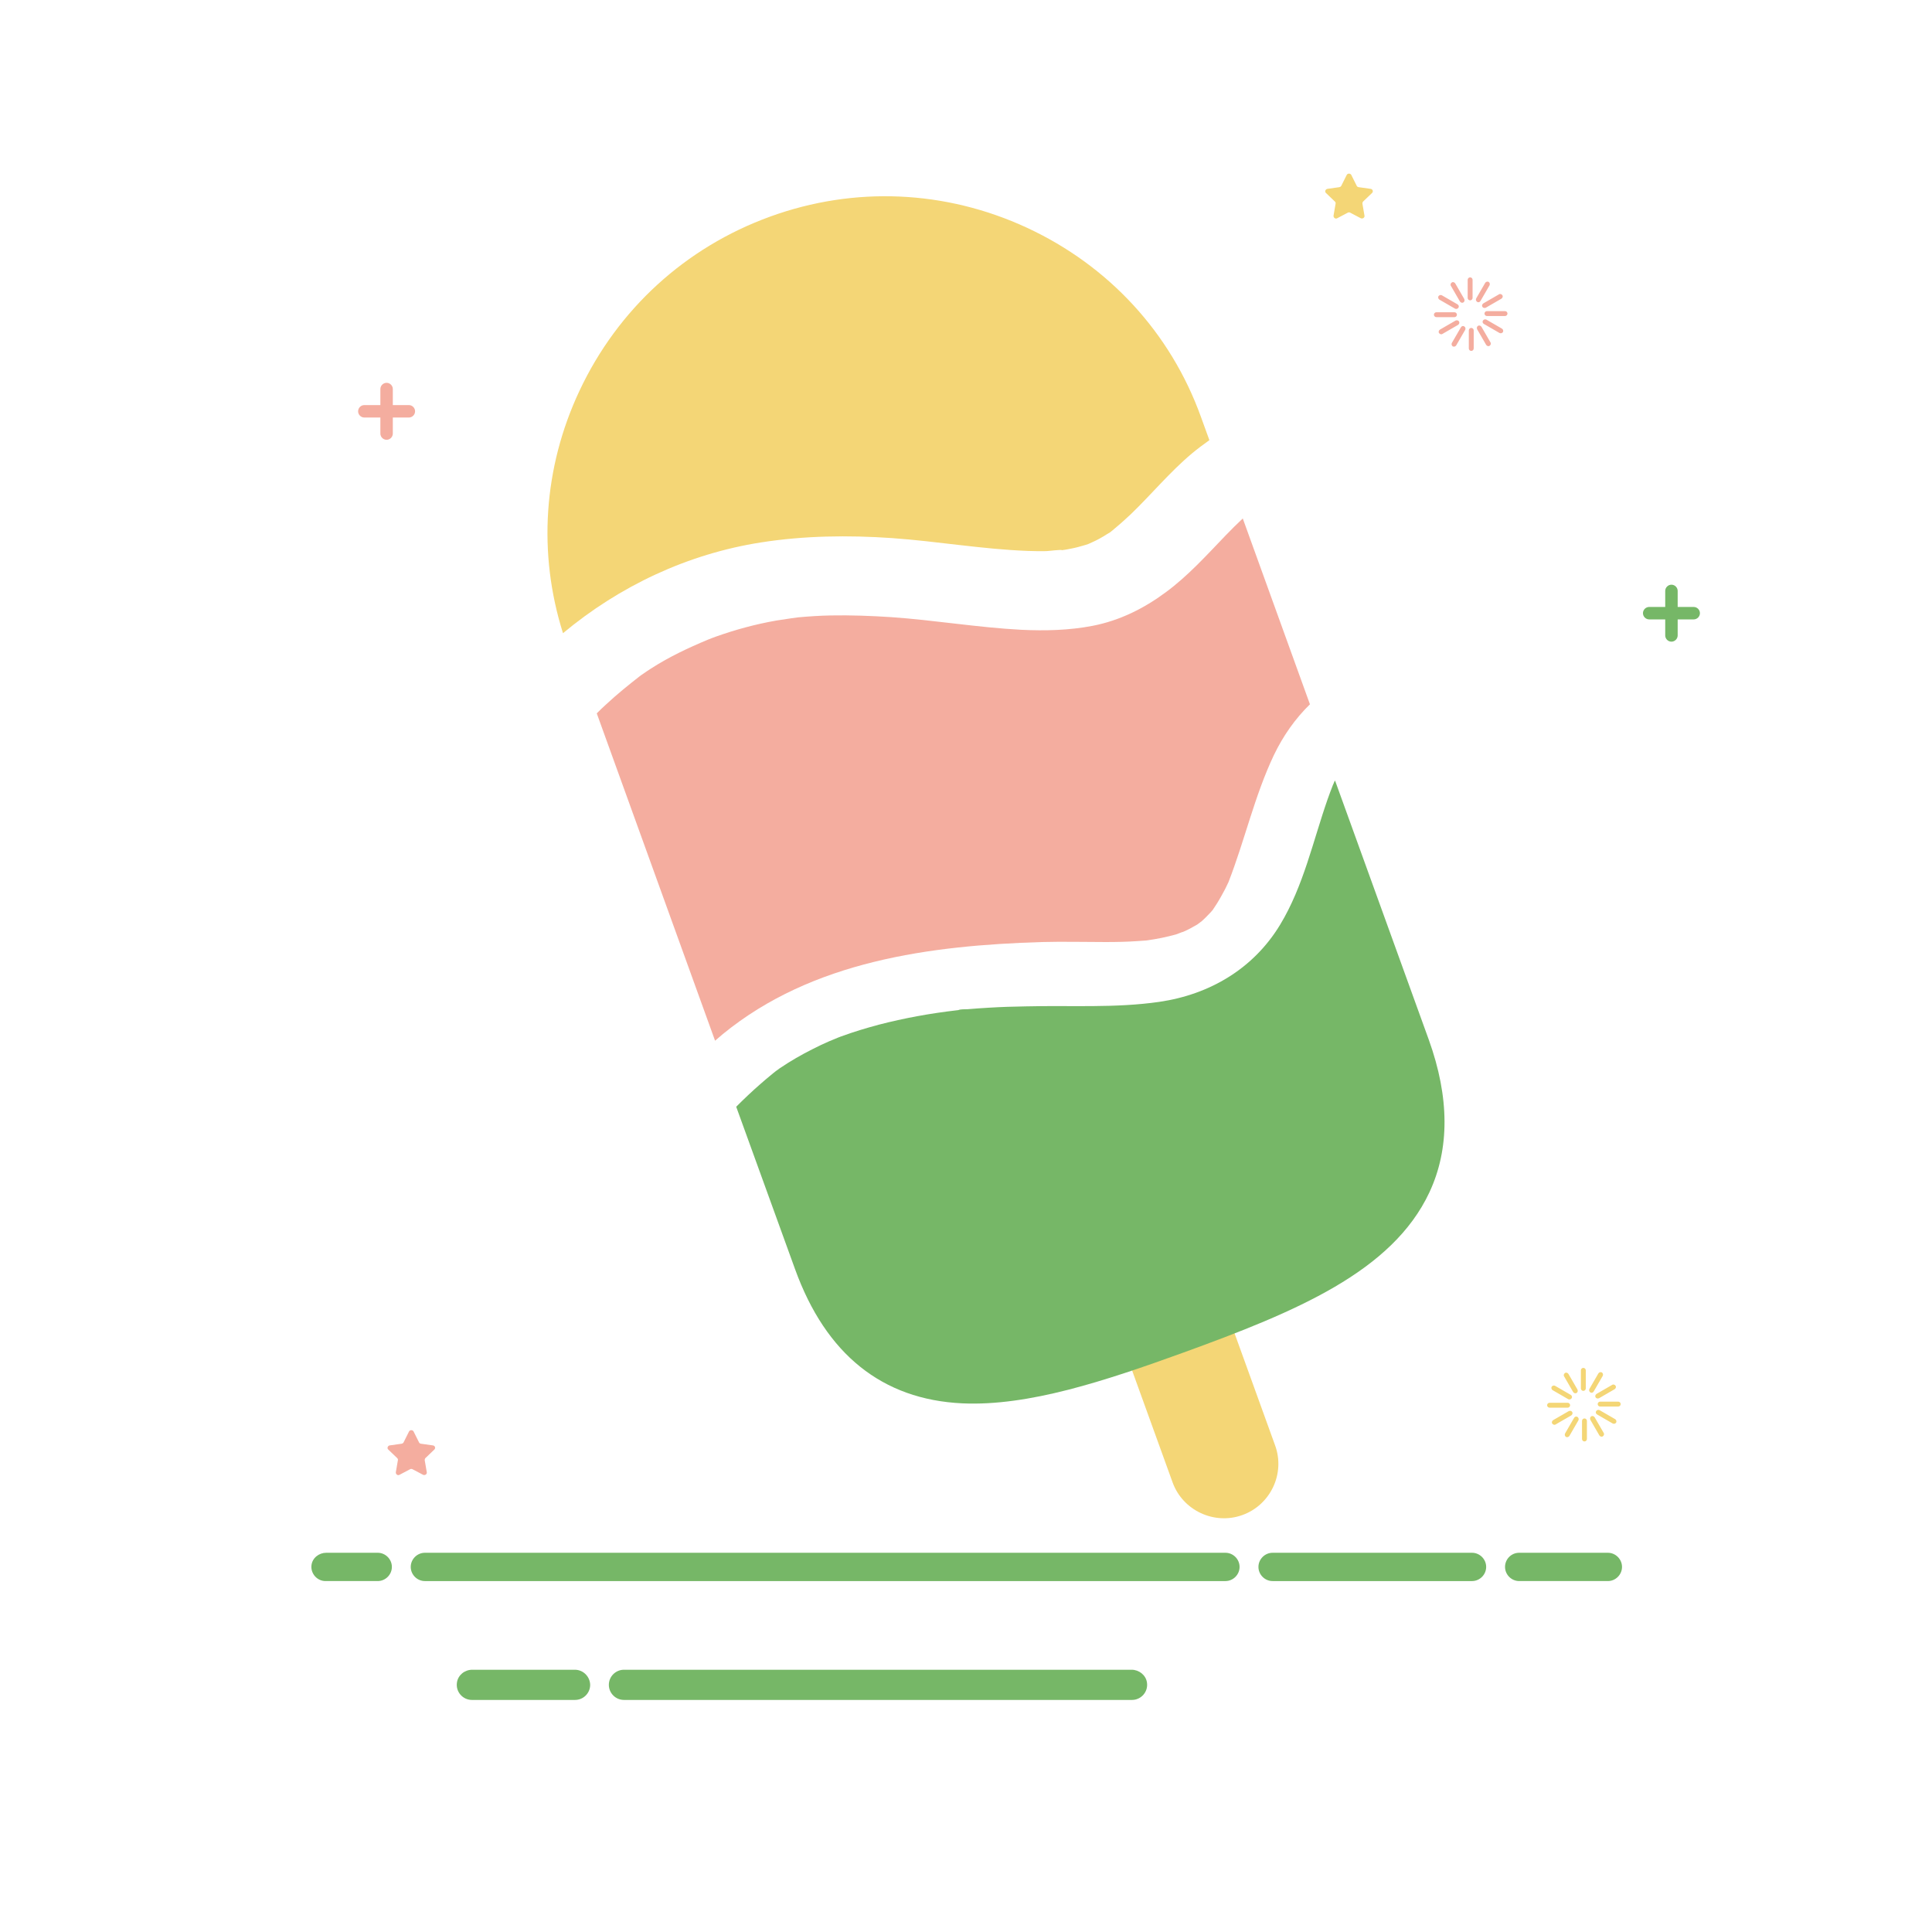 <?xml version="1.0" standalone="no"?><!DOCTYPE svg PUBLIC "-//W3C//DTD SVG 1.1//EN" "http://www.w3.org/Graphics/SVG/1.1/DTD/svg11.dtd"><svg t="1681895060620" class="icon" viewBox="0 0 1024 1024" version="1.1" xmlns="http://www.w3.org/2000/svg" p-id="4496" xmlns:xlink="http://www.w3.org/1999/xlink" width="200" height="200"><path d="M200.2 823h-27.3c-3.8 0-7.3 2.7-7.8 6.5-0.6 4.5 3 8.5 7.4 8.5h27.7c4.1 0 7.5-3.4 7.5-7.5s-3.4-7.5-7.5-7.5zM780.2 823H674.5c-4.1 0-7.5 3.4-7.5 7.5s3.4 7.5 7.5 7.5h105.7c4.1 0 7.5-3.4 7.5-7.5s-3.4-7.5-7.5-7.5zM797.7 830.5c0 4.1 3.4 7.5 7.5 7.5h47c4.1 0 7.5-3.4 7.5-7.5s-3.4-7.5-7.5-7.5h-47c-4.2 0-7.5 3.4-7.5 7.5zM649.5 823H225.2c-4.1 0-7.5 3.4-7.5 7.5s3.4 7.5 7.5 7.5h424.3c4.1 0 7.5-3.4 7.5-7.5s-3.4-7.5-7.5-7.5zM599.8 885H330.7c-4.4 0-8 3.6-8 8s3.6 8 8 8H600c4.8 0 8.7-4.3 7.9-9.3-0.6-3.9-4.2-6.7-8.1-6.7zM304.7 885h-54.4c-4 0-7.5 2.8-8.1 6.7-0.8 5 3.1 9.3 7.9 9.3h54.7c4.4 0 8-3.6 8-8-0.1-4.4-3.7-8-8.1-8z" fill="#76B767" p-id="4497"></path><path d="M216.7 214.7h-8.5v-8.5c0-1.8-1.5-3.3-3.3-3.3s-3.3 1.5-3.3 3.3v8.5h-8.5c-1.8 0-3.3 1.5-3.3 3.3s1.5 3.3 3.3 3.3h8.5v8.5c0 1.8 1.5 3.3 3.3 3.3s3.3-1.5 3.3-3.3v-8.5h8.5c1.8 0 3.3-1.5 3.3-3.3s-1.5-3.3-3.3-3.3z" fill="#F4AD9F" p-id="4498"></path><path d="M897.7 321.7h-8.5v-8.5c0-1.8-1.5-3.3-3.3-3.3s-3.3 1.5-3.3 3.3v8.5h-8.5c-1.8 0-3.3 1.5-3.3 3.3s1.5 3.3 3.3 3.3h8.5v8.5c0 1.8 1.5 3.3 3.3 3.3s3.3-1.5 3.3-3.3v-8.5h8.5c1.8 0 3.3-1.5 3.3-3.3s-1.5-3.3-3.3-3.3z" fill="#76B767" p-id="4499"></path><path d="M839.2 737.2c-0.7 0-1.3-0.6-1.3-1.3v-9.6c0-0.7 0.6-1.3 1.3-1.3 0.7 0 1.3 0.6 1.3 1.3v9.6c0 0.7-0.6 1.3-1.3 1.3zM835.6 738.3c-0.6 0.4-1.4 0.1-1.8-0.5l-4.8-8.3c-0.4-0.6-0.1-1.4 0.5-1.8 0.6-0.4 1.4-0.1 1.8 0.5l4.8 8.3c0.3 0.7 0.1 1.5-0.5 1.8zM833 741.1c-0.4 0.6-1.2 0.8-1.8 0.5l-8.3-4.8c-0.6-0.4-0.8-1.2-0.5-1.8 0.4-0.6 1.2-0.8 1.8-0.5l8.3 4.8c0.7 0.4 0.9 1.2 0.5 1.8zM832.2 744.8c0 0.7-0.6 1.3-1.3 1.3h-9.6c-0.7 0-1.3-0.6-1.3-1.3 0-0.7 0.6-1.3 1.3-1.3h9.6c0.7 0 1.3 0.6 1.3 1.3zM833.3 748.4c0.4 0.6 0.1 1.4-0.5 1.8l-8.3 4.8c-0.6 0.4-1.4 0.1-1.8-0.5-0.4-0.6-0.1-1.4 0.5-1.8l8.3-4.8c0.7-0.3 1.5-0.1 1.8 0.5zM836.1 751c0.6 0.4 0.8 1.2 0.5 1.8l-4.8 8.3c-0.4 0.6-1.2 0.8-1.8 0.5-0.6-0.4-0.8-1.2-0.5-1.8l4.8-8.3c0.4-0.7 1.2-0.9 1.8-0.5zM839.8 751.8c0.7 0 1.3 0.6 1.3 1.3v9.6c0 0.7-0.6 1.3-1.3 1.3-0.7 0-1.3-0.6-1.3-1.3v-9.6c0-0.7 0.6-1.3 1.3-1.3zM843.4 750.7c0.6-0.4 1.4-0.1 1.8 0.5l4.8 8.3c0.4 0.6 0.1 1.4-0.5 1.8-0.6 0.4-1.4 0.1-1.8-0.5l-4.8-8.3c-0.3-0.7-0.1-1.5 0.5-1.8zM846 747.9c0.4-0.6 1.2-0.8 1.8-0.5l8.3 4.8c0.6 0.4 0.8 1.2 0.5 1.8-0.4 0.6-1.2 0.8-1.8 0.5l-8.3-4.8c-0.7-0.4-0.9-1.2-0.5-1.8zM846.8 744.2c0-0.7 0.6-1.3 1.3-1.3h9.6c0.7 0 1.3 0.6 1.3 1.3 0 0.7-0.6 1.3-1.3 1.3h-9.6c-0.7 0-1.3-0.6-1.3-1.3zM845.7 740.6c-0.4-0.6-0.1-1.4 0.5-1.8l8.3-4.8c0.6-0.4 1.4-0.1 1.8 0.5 0.4 0.6 0.1 1.4-0.5 1.8l-8.3 4.8c-0.7 0.3-1.5 0.1-1.8-0.5zM842.9 738c-0.6-0.4-0.8-1.2-0.5-1.8l4.8-8.3c0.4-0.6 1.2-0.8 1.8-0.5 0.6 0.4 0.8 1.2 0.5 1.8l-4.8 8.3c-0.4 0.7-1.2 0.9-1.8 0.5z" fill="#F4D676" p-id="4500"></path><path d="M779.2 159.2c-0.7 0-1.3-0.6-1.3-1.3v-9.6c0-0.7 0.6-1.3 1.3-1.3 0.7 0 1.3 0.6 1.3 1.3v9.6c0 0.7-0.6 1.3-1.3 1.3zM775.6 160.3c-0.6 0.4-1.4 0.1-1.8-0.5l-4.8-8.3c-0.4-0.6-0.1-1.4 0.5-1.8 0.6-0.4 1.4-0.1 1.8 0.5l4.8 8.3c0.3 0.7 0.1 1.5-0.5 1.8zM773 163.1c-0.4 0.6-1.2 0.8-1.8 0.5l-8.3-4.8c-0.6-0.4-0.8-1.2-0.5-1.8 0.4-0.6 1.2-0.8 1.8-0.5l8.3 4.8c0.7 0.4 0.9 1.2 0.5 1.8zM772.2 166.8c0 0.7-0.6 1.3-1.3 1.3h-9.6c-0.7 0-1.3-0.6-1.3-1.3 0-0.7 0.6-1.3 1.3-1.3h9.6c0.7 0 1.3 0.6 1.3 1.3zM773.3 170.4c0.4 0.6 0.1 1.4-0.5 1.8l-8.3 4.8c-0.6 0.4-1.4 0.1-1.8-0.5-0.4-0.6-0.1-1.4 0.5-1.8l8.3-4.8c0.7-0.3 1.5-0.1 1.8 0.5zM776.1 173c0.6 0.4 0.8 1.2 0.5 1.8l-4.8 8.3c-0.4 0.6-1.2 0.8-1.8 0.5-0.6-0.4-0.8-1.2-0.5-1.8l4.8-8.3c0.4-0.7 1.2-0.9 1.8-0.5zM779.8 173.8c0.7 0 1.3 0.6 1.3 1.3v9.6c0 0.7-0.6 1.3-1.3 1.3-0.7 0-1.3-0.6-1.3-1.3v-9.6c0-0.7 0.6-1.3 1.3-1.3zM783.4 172.7c0.6-0.4 1.4-0.1 1.8 0.5l4.8 8.3c0.4 0.6 0.1 1.4-0.5 1.8-0.6 0.4-1.4 0.1-1.8-0.5l-4.8-8.3c-0.3-0.7-0.1-1.5 0.5-1.8zM786 169.9c0.4-0.6 1.2-0.8 1.8-0.5l8.3 4.8c0.6 0.4 0.8 1.2 0.5 1.8-0.4 0.6-1.2 0.8-1.8 0.5l-8.3-4.8c-0.7-0.4-0.9-1.2-0.5-1.8zM786.8 166.2c0-0.7 0.6-1.3 1.3-1.3h9.6c0.7 0 1.3 0.6 1.3 1.3 0 0.7-0.6 1.3-1.3 1.3h-9.6c-0.7 0-1.3-0.6-1.3-1.3zM785.7 162.6c-0.4-0.6-0.1-1.4 0.5-1.8l8.3-4.8c0.6-0.4 1.4-0.1 1.8 0.5 0.4 0.6 0.1 1.4-0.5 1.8l-8.3 4.8c-0.7 0.3-1.5 0.1-1.8-0.5zM782.9 160c-0.6-0.4-0.8-1.2-0.5-1.8l4.8-8.3c0.4-0.6 1.2-0.8 1.8-0.5 0.6 0.4 0.8 1.2 0.5 1.8l-4.8 8.3c-0.4 0.7-1.2 0.9-1.8 0.5z" fill="#F4AD9F" p-id="4501"></path><path d="M219.2 758.7l2.9 5.8c0.2 0.4 0.5 0.6 1 0.7l6.4 0.9c1.1 0.2 1.5 1.4 0.7 2.2l-4.7 4.5c-0.3 0.3-0.4 0.7-0.4 1.1l1.1 6.4c0.2 1-0.9 1.8-1.9 1.4l-5.7-3c-0.4-0.2-0.8-0.2-1.2 0l-5.7 3c-0.9 0.5-2-0.3-1.9-1.4l1.1-6.4c0.1-0.4-0.1-0.8-0.4-1.1l-4.7-4.5c-0.8-0.7-0.3-2 0.7-2.2l6.4-0.9c0.4-0.1 0.8-0.3 1-0.7l2.9-5.8c0.5-0.9 1.9-0.9 2.4 0z" fill="#F4AD9F" p-id="4502"></path><path d="M716.2 92.7l2.9 5.8c0.2 0.4 0.5 0.6 1 0.7l6.4 0.9c1.1 0.2 1.5 1.4 0.7 2.2l-4.7 4.5c-0.3 0.3-0.4 0.7-0.4 1.1l1.1 6.4c0.2 1-0.9 1.8-1.9 1.4l-5.7-3c-0.4-0.2-0.8-0.2-1.2 0l-5.7 3c-0.9 0.5-2-0.3-1.9-1.4l1.1-6.4c0.1-0.4-0.1-0.8-0.4-1.1l-4.7-4.5c-0.8-0.7-0.3-2 0.7-2.2l6.4-0.9c0.4-0.1 0.8-0.3 1-0.7l2.9-5.8c0.5-0.9 1.9-0.9 2.4 0zM658.5 803c-14.9 5.4-31.6-2.4-37-17.3L595.2 713c-5.4-14.9 2.4-31.6 17.3-37 14.9-5.4 31.6 2.4 37 17.3l26.3 72.7c5.5 14.9-2.3 31.6-17.3 37zM403.3 287.5c23-3.6 46.3-3.9 69.5-2.3 24 1.7 47.8 5.9 71.9 6.8 3.3 0.1 6.6 0.2 10 0.1 0.9 0 7.5-0.9 8.3-0.5 1.4-0.2 2.7-0.4 4.1-0.7 2.7-0.5 5.4-1.2 8-2l1.8-0.6c0.7-0.3 1.3-0.6 2-0.9 2.7-1.2 5.2-2.6 7.7-4.2 0.4-0.2 1.1-0.7 1.7-1 1-0.8 2-1.6 2.9-2.4 2.8-2.3 5.5-4.8 8.2-7.3 11-10.6 20.7-22.4 32.4-32.2 3-2.5 6.1-4.8 9.2-7l-4.5-12.4c-16.1-44.6-48.9-80.1-92.2-100.2-43.2-20-91.5-22.1-136.1-5.9-44.9 16.3-80.8 49.1-101.1 92.4-19.1 40.7-22.1 86-8.7 128.4 30-25 66-42 104.9-48.1z" fill="#F4D676" p-id="4503"></path><path d="M649.5 283.9c-10.1 10.5-19.8 21.3-31.6 30-11.6 8.6-24.4 15-38.8 17.8-12.4 2.4-25.2 2.7-37.8 2.1-23-1.2-45.9-5.1-68.9-6.7-10.7-0.7-21.5-1.1-32.2-0.9-5.7 0.1-11.4 0.5-17.1 1-1.2 0.2-2.5 0.3-3.7 0.5-2.6 0.4-5.3 0.8-7.9 1.2-10.9 1.9-21.6 4.8-32 8.5-0.6 0.2-1.2 0.5-1.9 0.7-0.8 0.3-1.6 0.6-2.3 0.9-2.8 1.1-5.5 2.4-8.3 3.6-4.9 2.2-9.7 4.6-14.4 7.2-2.7 1.5-5.3 3.1-7.8 4.7-1.4 0.9-2.9 1.9-4.3 2.9l-0.9 0.6c-6.3 4.9-12.5 9.9-18.4 15.4-1.7 1.5-3.3 3.1-4.9 4.7L379 551.6c1.4-1.2 2.7-2.3 4.1-3.5 47.4-38.8 109.9-47 169.1-48.8 11.2-0.3 22.5 0 33.7 0 5.7 0 11.3-0.1 17-0.5 1.4-0.1 2.9-0.2 4.3-0.3h0.1c2.8-0.4 5.6-0.8 8.4-1.4 2.7-0.6 5.5-1.2 8.1-2 1-0.3 2.3-1 3.3-1.2 2.6-1.1 5.1-2.5 7.5-3.9 0.1-0.1 0.3-0.2 0.4-0.3 0.7-0.5 1.4-1 2-1.5 1.8-1.6 3.4-3.3 5-5 0.2-0.3 0.5-0.6 0.7-0.8 0.7-1 1.4-2.1 2.1-3.2 1.6-2.5 3-5.1 4.4-7.7 0.6-1.1 1.1-2.3 1.7-3.5 0.1-0.1 0.1-0.2 0.2-0.4 8.7-22.3 13.8-45.7 24.1-67.4 4.9-10.2 11.3-19.3 19.1-26.9l-35.6-98.5c-3.2 3-6.2 6-9.2 9.1z" fill="#F4AD9F" p-id="4504"></path><path d="M707.1 414.6c-0.2 0.6-0.5 1.2-0.6 1.4-1 2.5-1.9 5-2.8 7.5-7.8 22.3-12.8 46.1-25.2 66.6-14.1 23.3-37.3 37-64 40.9-23.5 3.4-47.2 1.8-70.9 2.4-6.5 0.1-13 0.3-19.5 0.7-3.8 0.2-7.5 0.5-11.3 0.8-1.4 0.1-3.7-0.1-4.9 0.5 0.1 0 4-0.5 1.5-0.2-0.8 0.1-1.6 0.2-2.5 0.3-13.8 1.6-27.6 4.1-41.1 7.6-6.7 1.8-13.4 3.8-19.9 6.2-0.1 0-0.2 0.1-0.3 0.1-0.4 0.2-1.1 0.4-1.3 0.5-1.5 0.6-3 1.3-4.6 1.9-3 1.3-6 2.7-8.9 4.2-6 3-11.9 6.4-17.5 10.2-0.5 0.4-3.4 2.6-0.9 0.6 2.6-2-0.2 0.1-0.8 0.6-1.3 1-2.5 2-3.7 3-1.6 1.3-3.1 2.6-4.7 4-4.5 3.9-8.8 8-13 12.2l31.2 86.1c16.3 45.1 46.2 69.1 88.6 71.1 35.1 1.6 75.5-11.8 117.2-26.9C687 695.2 737.9 674 757.6 632c10.8-23.1 10.7-50.3-0.3-80.9l-49.7-137.4c-0.2 0.3-0.4 0.6-0.5 0.9z" fill="#76B767" p-id="4505"></path></svg>
